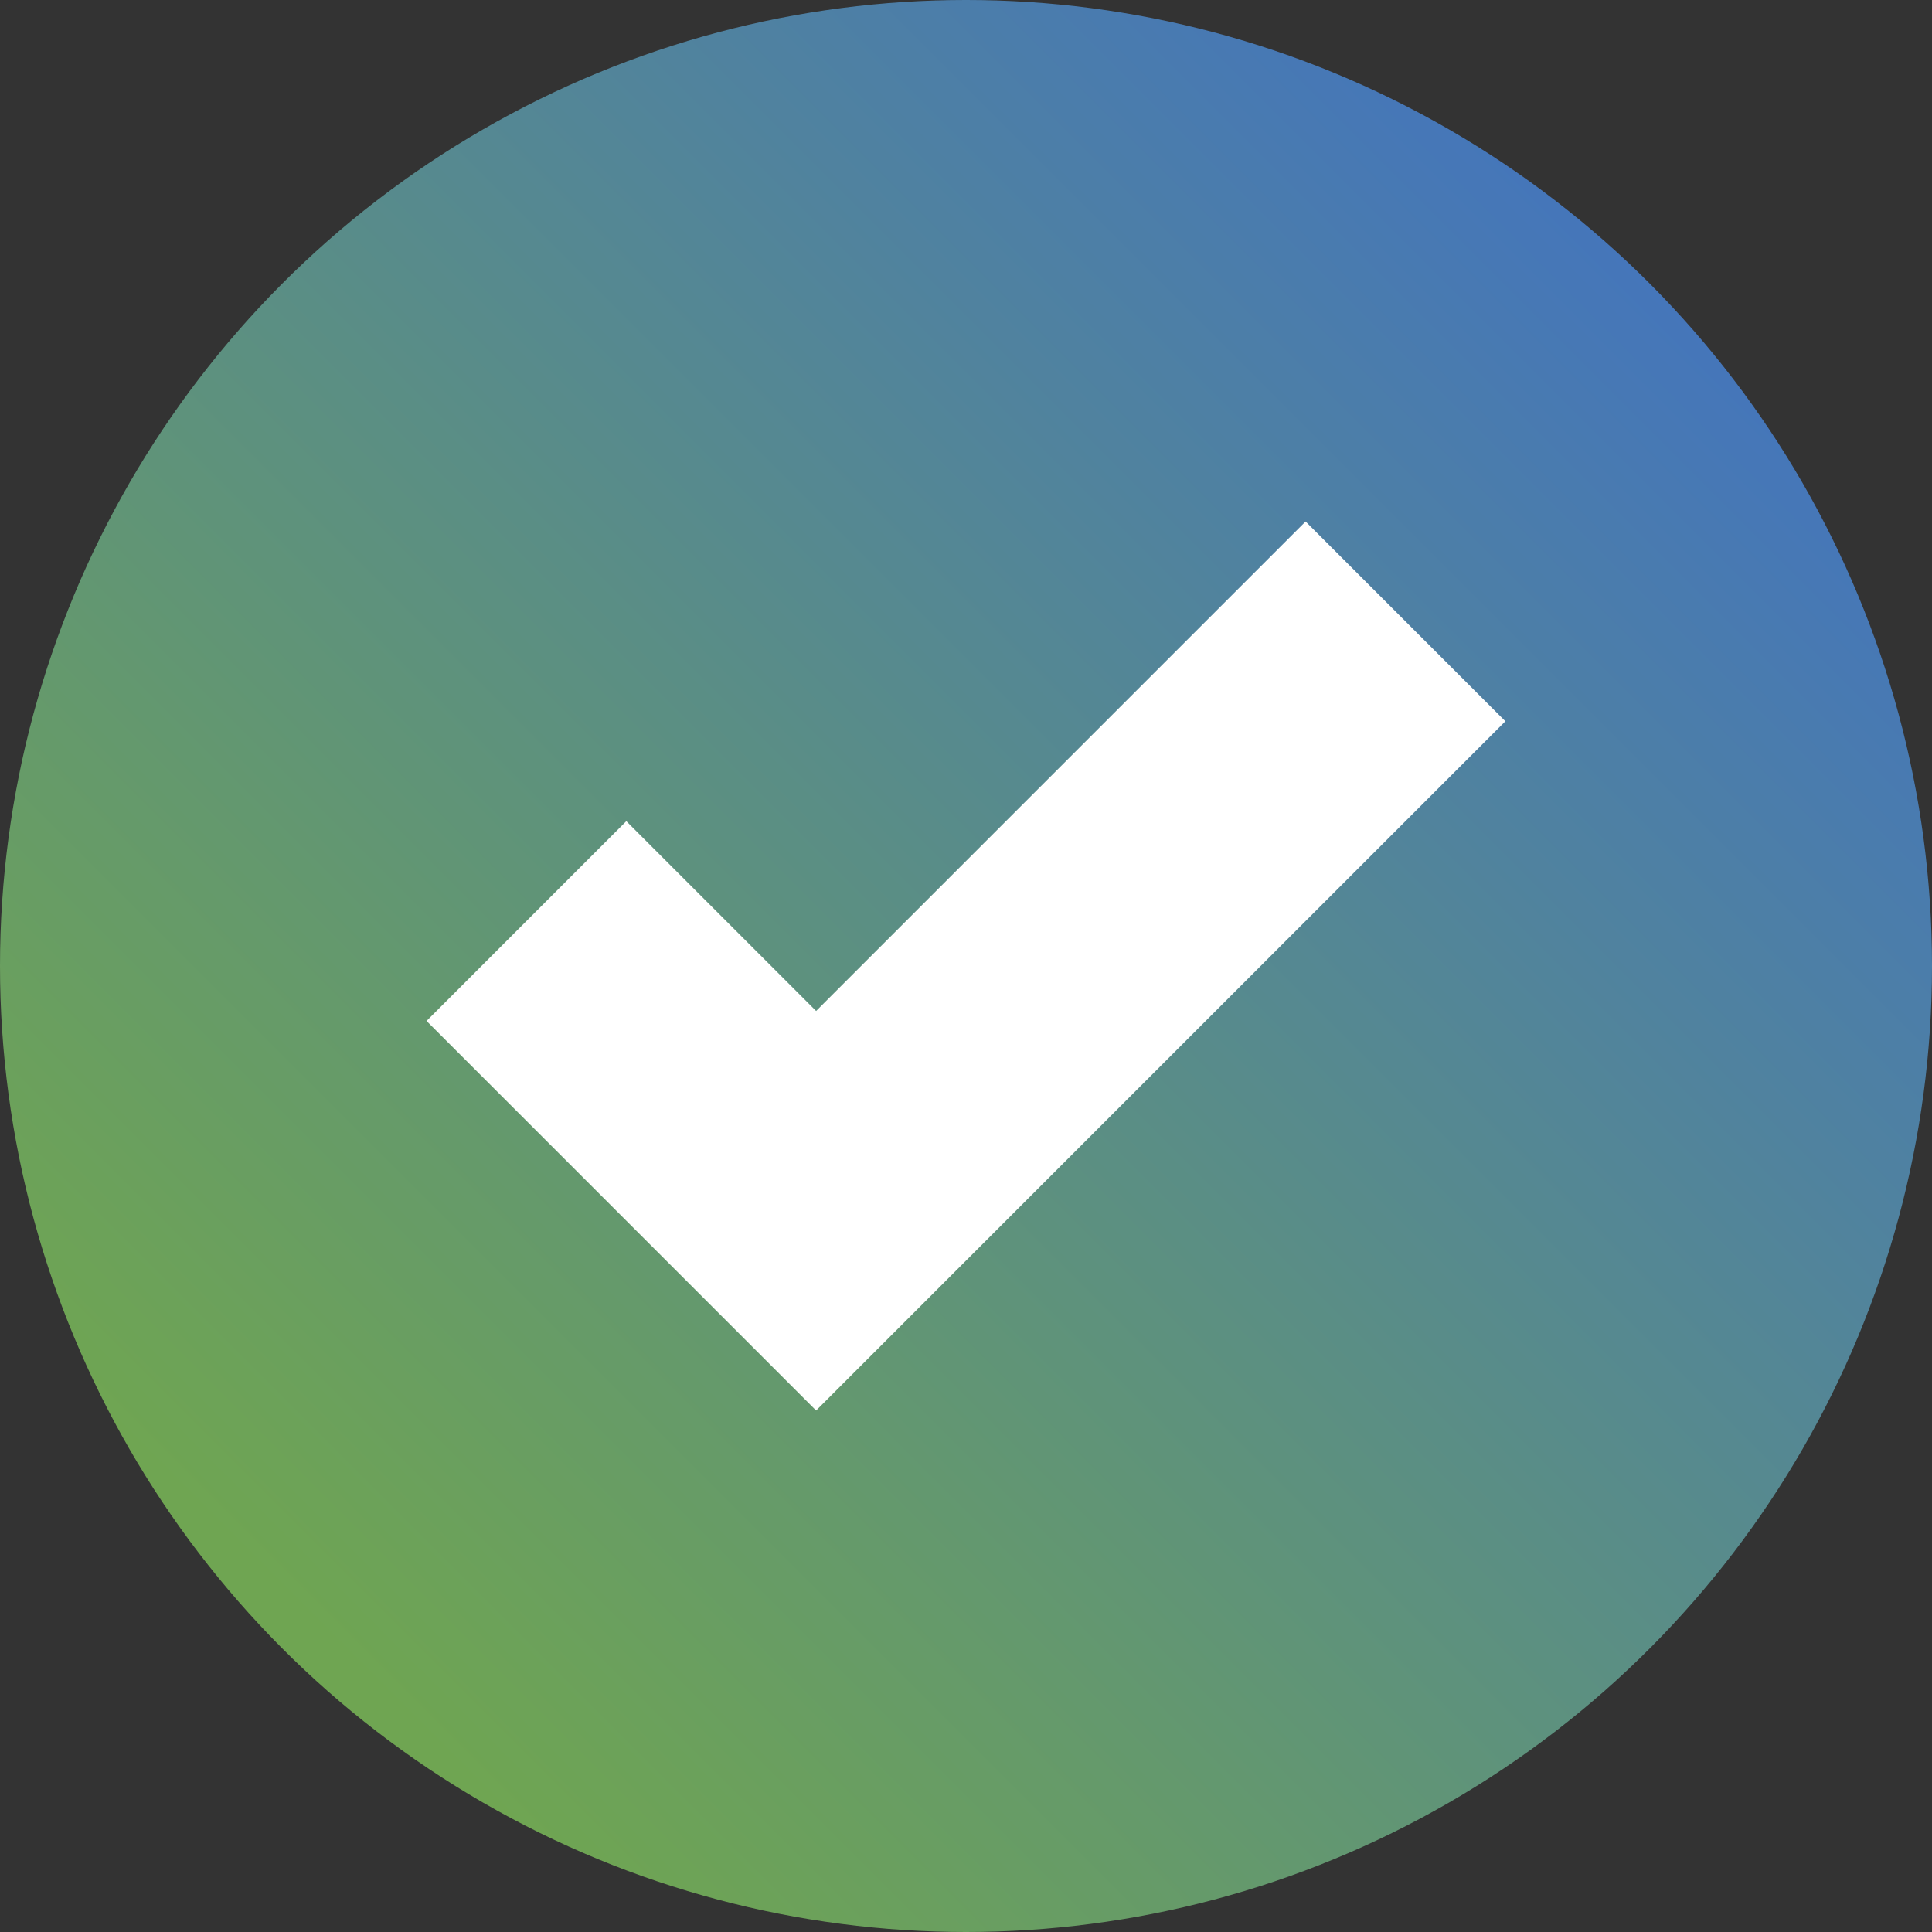 <svg xmlns="http://www.w3.org/2000/svg" viewBox="0 0 512 512">
  <rect x="0" y="0" width="512" height="512" fill="#333333" stroke="none"/>
  <defs>
    <linearGradient id="gradient" x1="74.98" y1="423.02" x2="437.02" y2="60.98" gradientUnits="userSpaceOnUse">
      <stop offset="0" stop-color="#6fa552"/>
      <stop offset="1" stop-color="#4475bc"/>
    </linearGradient>
  </defs>
  <circle cx="256" cy="256" r="256" fill="url(#gradient)"/>
  <path d="M216.29,267.91l129.71-129.71,52.94,52.94-182.66,182.66-103.24-103.24,52.94-52.94,50.3,50.3Z" fill="#fff"/>
</svg>